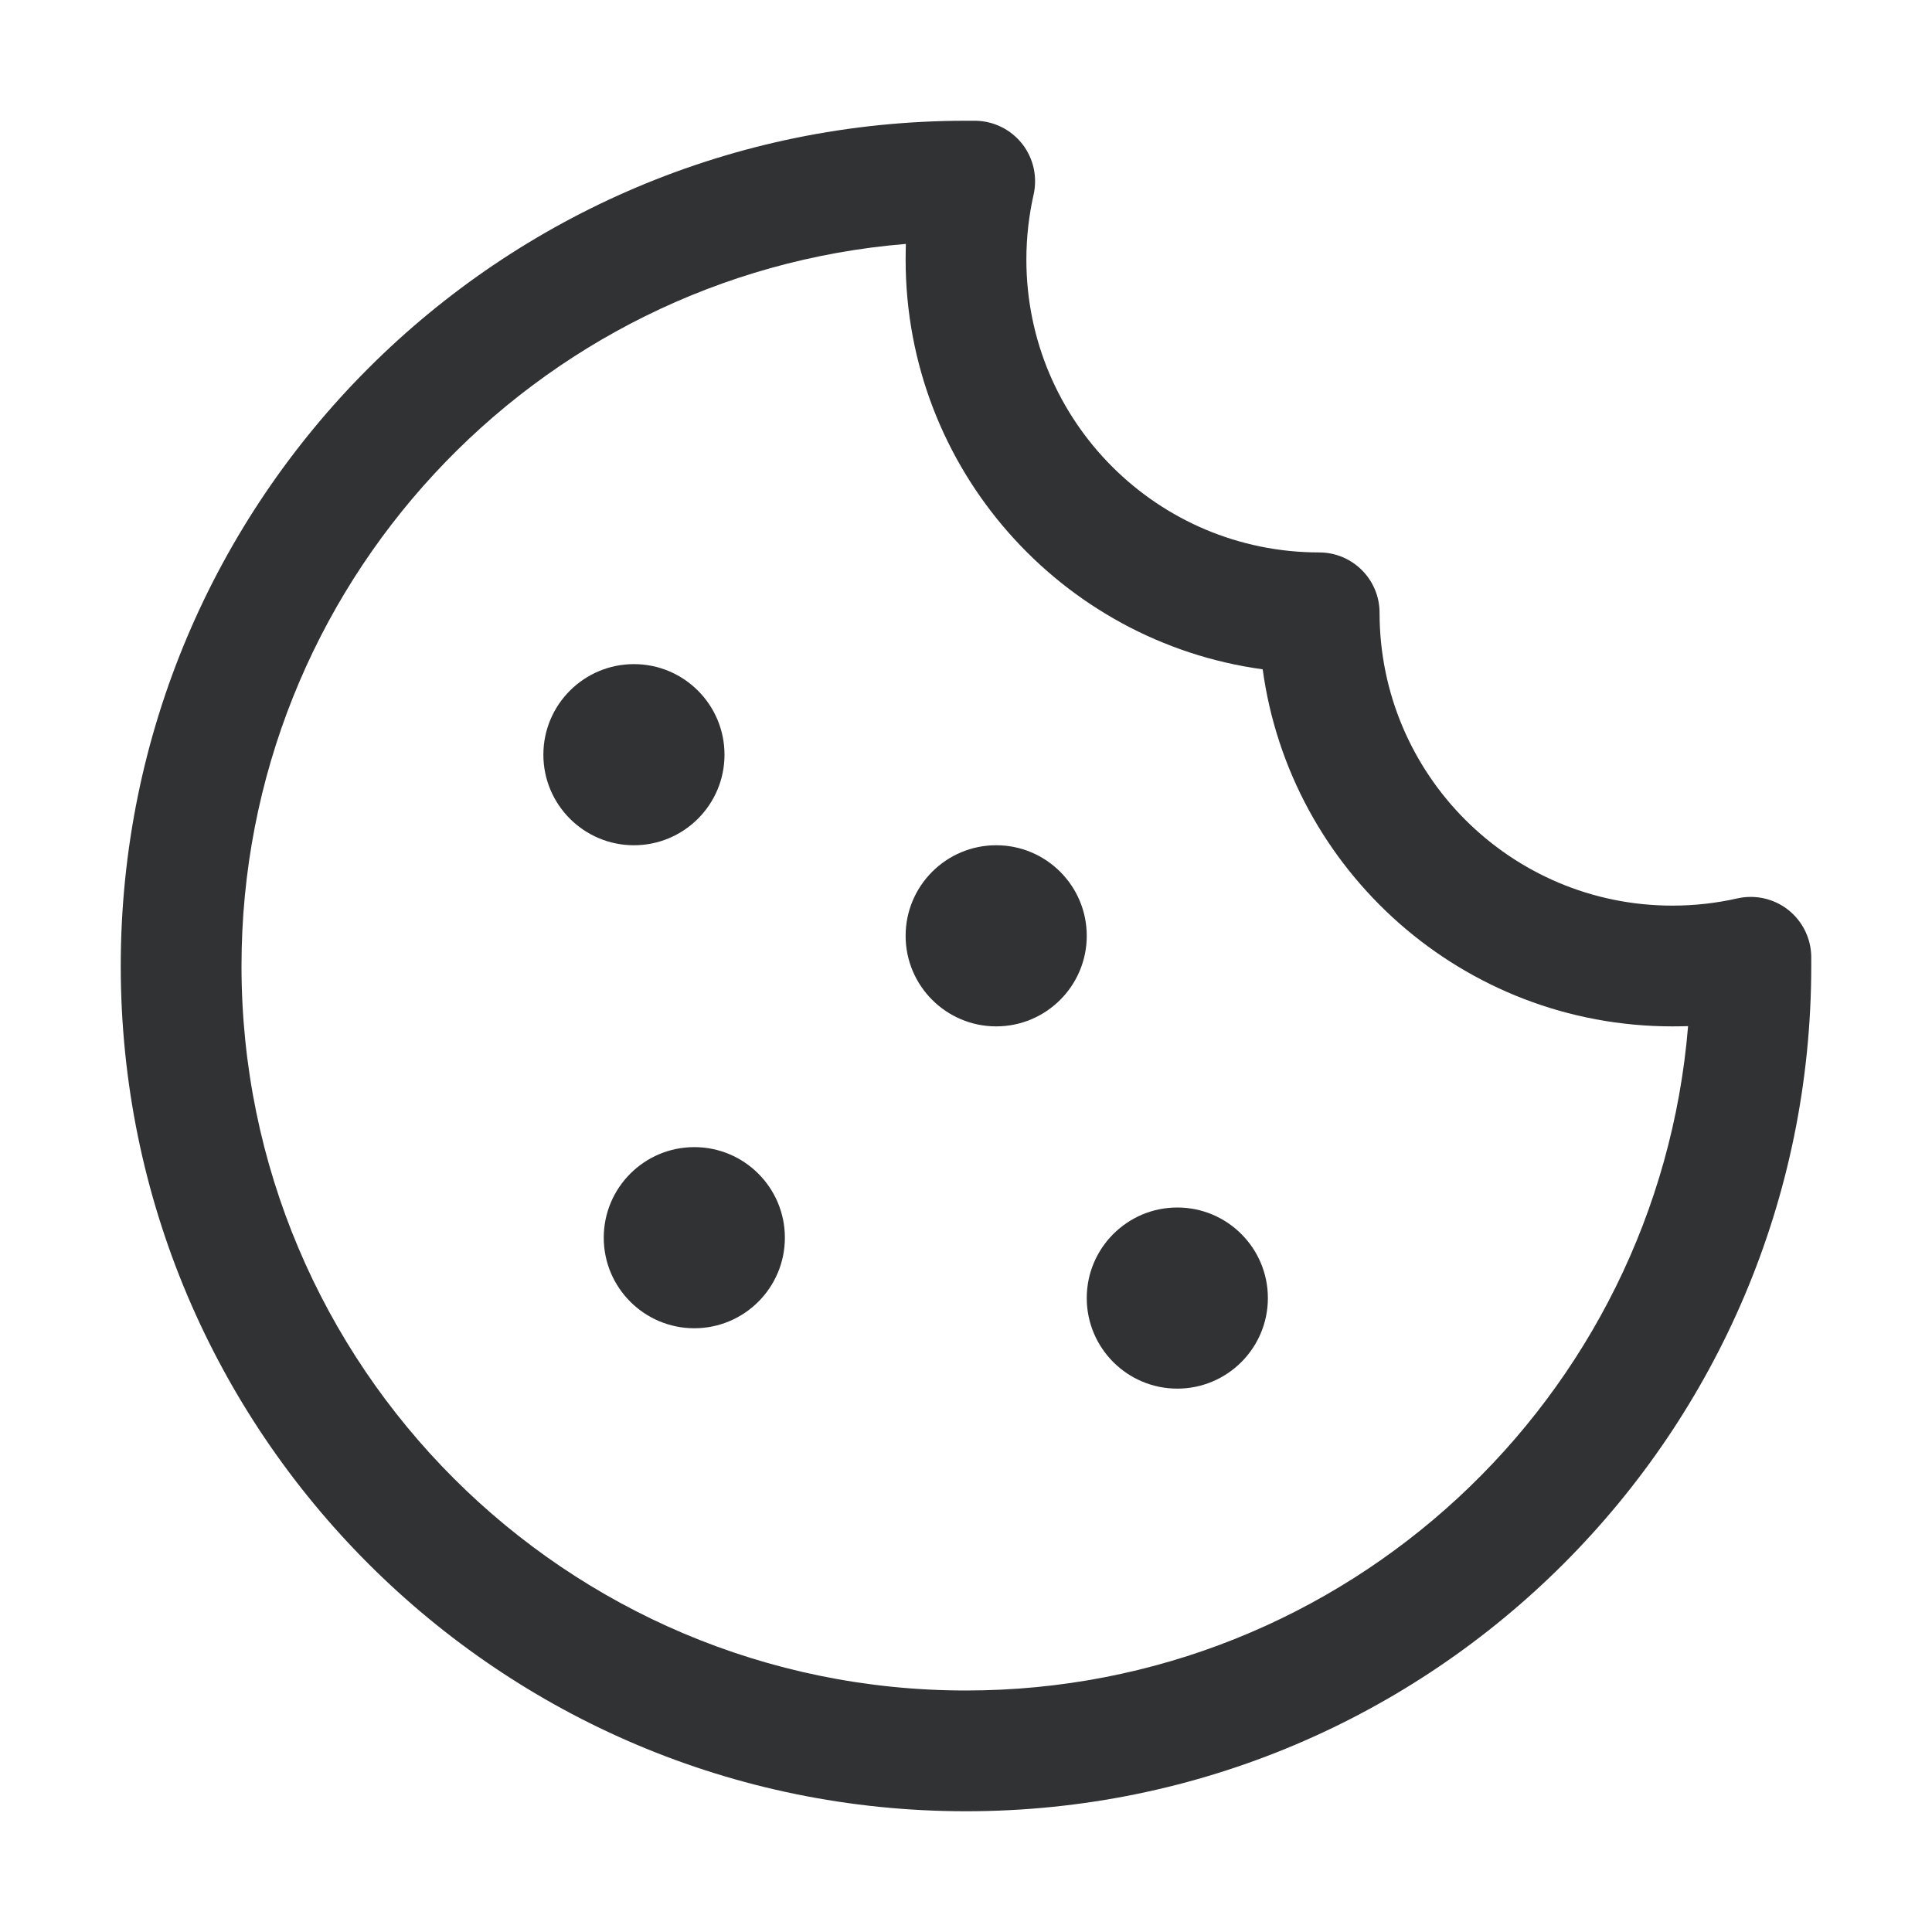 <svg width="16" height="16" viewBox="0 0 16 16" fill="none" xmlns="http://www.w3.org/2000/svg">
    <path
        d="M6 6.25C6 6.664 5.664 7 5.25 7C4.836 7 4.5 6.664 4.5 6.25C4.5 5.836 4.836 5.5 5.25 5.5C5.664 5.5 6 5.836 6 6.25Z"
        fill="#303233" />
    <path
        d="M5.75 11C6.164 11 6.5 10.664 6.5 10.25C6.5 9.836 6.164 9.5 5.75 9.5C5.336 9.5 5 9.836 5 10.25C5 10.664 5.336 11 5.75 11Z"
        fill="#303233" />
    <path
        d="M9 7.75C9 8.164 8.664 8.5 8.25 8.5C7.836 8.5 7.5 8.164 7.5 7.75C7.5 7.336 7.836 7 8.25 7C8.664 7 9 7.336 9 7.75Z"
        fill="#303233" />
    <path
        d="M9.75 11.5C10.164 11.5 10.5 11.164 10.5 10.75C10.5 10.336 10.164 10 9.75 10C9.336 10 9 10.336 9 10.75C9 11.164 9.336 11.5 9.75 11.5Z"
        fill="#303233" />
    <path fill-rule="evenodd" clip-rule="evenodd"
        d="M1 8C1 4.134 4.134 1 8 1C8.026 1 8.052 1 8.078 1C8.229 1.002 8.371 1.072 8.465 1.191C8.558 1.309 8.593 1.464 8.56 1.611C8.521 1.784 8.5 1.964 8.5 2.15C8.5 3.489 9.586 4.575 10.925 4.575C11.201 4.575 11.425 4.799 11.425 5.075C11.425 6.414 12.511 7.5 13.85 7.5C14.036 7.5 14.216 7.479 14.389 7.44C14.536 7.407 14.691 7.442 14.809 7.535C14.928 7.629 14.998 7.771 15 7.922C15 7.948 15 7.974 15 8C15 11.866 11.866 15 8 15C4.134 15 1 11.866 1 8ZM7.502 2.02C4.421 2.273 2 4.854 2 8C2 11.314 4.686 14 8 14C11.146 14 13.727 11.579 13.98 8.498C13.937 8.499 13.893 8.5 13.85 8.5C12.117 8.5 10.685 7.213 10.457 5.543C8.787 5.315 7.5 3.883 7.5 2.15C7.5 2.107 7.501 2.063 7.502 2.02Z"
        fill="#303233" />
</svg>

